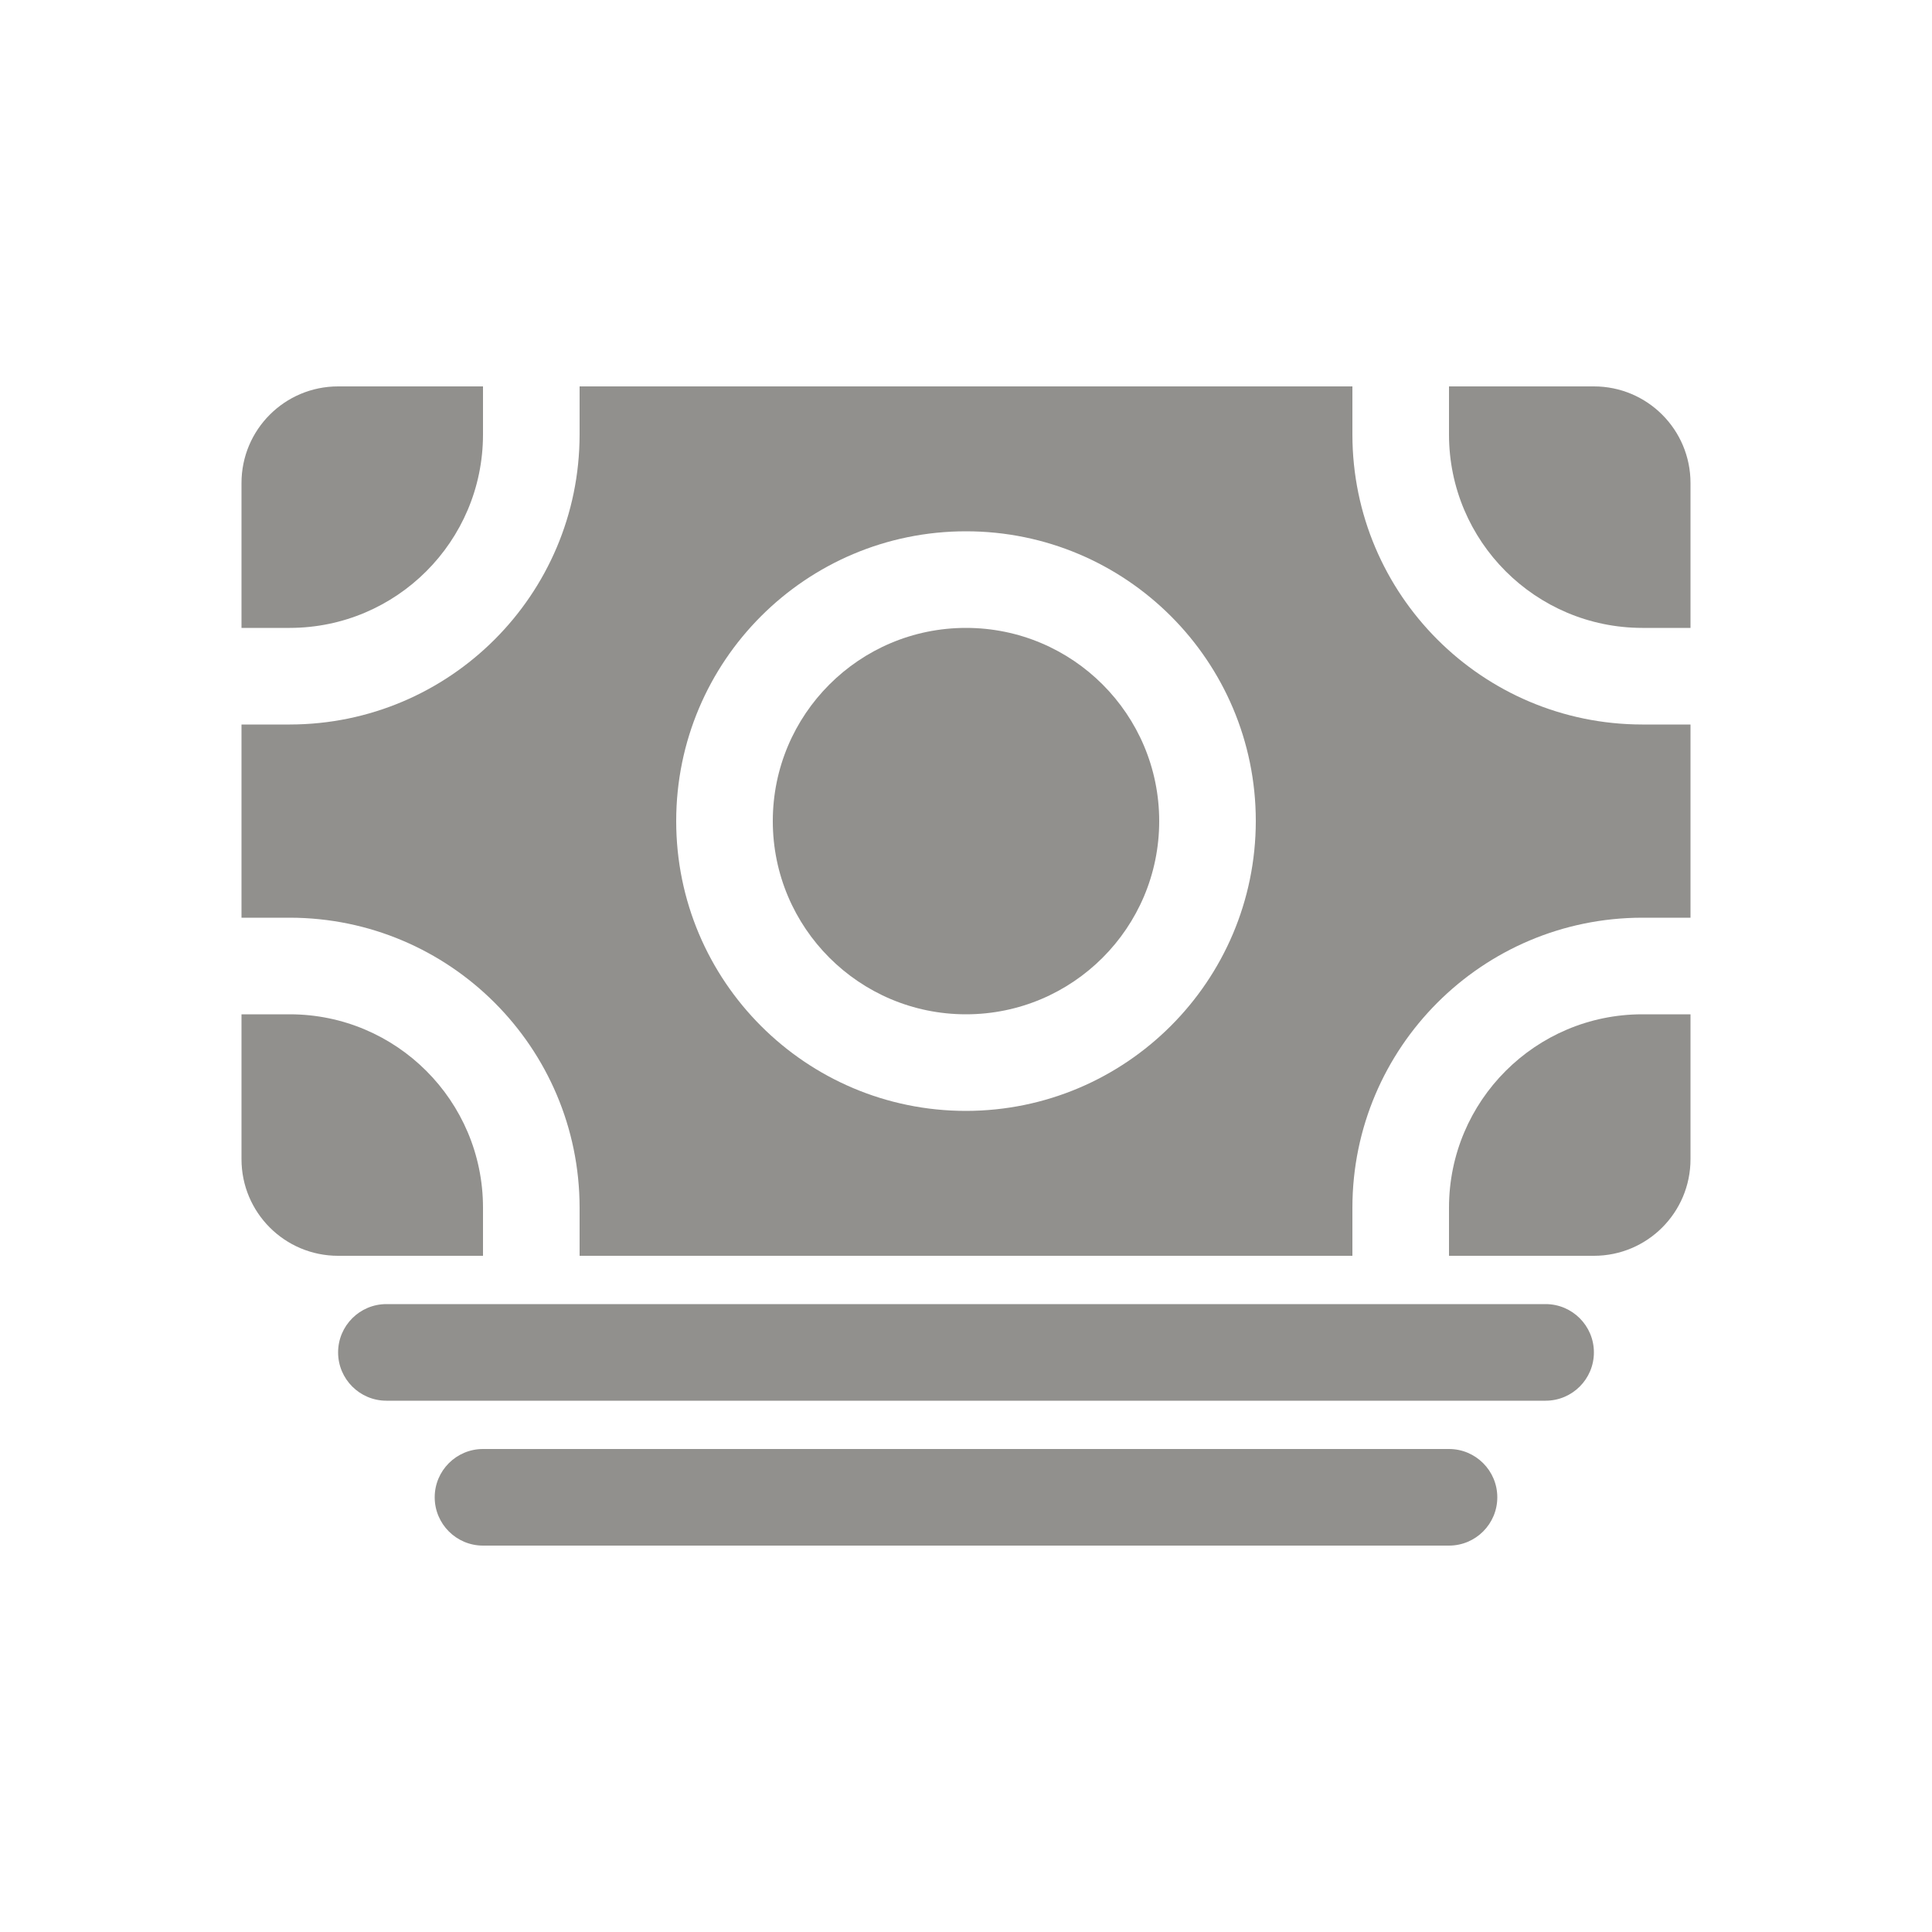 <!-- Generated by IcoMoon.io -->
<svg version="1.1" xmlns="http://www.w3.org/2000/svg" width="40" height="40" viewBox="0 0 40 40">
<title>io-cash</title>
<path fill="#91908d" d="M32 29h-24c-0.552 0-1-0.448-1-1s0.448-1 1-1v0h24c0.552 0 1 0.448 1 1s-0.448 1-1 1v0z"></path>
<path fill="#91908d" d="M30 32h-20c-0.552 0-1-0.448-1-1s0.448-1 1-1v0h20c0.552 0 1 0.448 1 1s-0.448 1-1 1v0z"></path>
<path fill="#91908d" d="M6 21h-1v3c0 1.105 0.895 2 2 2v0h3v-1c-0.002-2.208-1.792-3.998-4-4h-0z"></path>
<path fill="#91908d" d="M34 19h1v-4h-1c-3.312-0.004-5.996-2.688-6-6v-1h-16v1c-0.004 3.312-2.688 5.996-6 6h-1v4c0.313 0 0.646 0 1 0 3.312 0.004 5.996 2.688 6 6v1h16v-1c0.004-3.312 2.688-5.996 6-6h0zM20 23c-3.314 0-6-2.686-6-6s2.686-6 6-6c3.314 0 6 2.686 6 6v0c-0.004 3.312-2.688 5.996-6 6h-0z"></path>
<path fill="#91908d" d="M24 17c0 2.209-1.791 4-4 4s-4-1.791-4-4c0-2.209 1.791-4 4-4s4 1.791 4 4z"></path>
<path fill="#91908d" d="M30 25v1h3c1.105 0 2-0.895 2-2v0-3h-1c-2.208 0.002-3.998 1.792-4 4v0z"></path>
<path fill="#91908d" d="M34 13h1v-3c0-1.105-0.895-2-2-2v0h-3v1c0.002 2.208 1.792 3.997 4 4h0z"></path>
<path fill="#91908d" d="M10 9v-1h-3c-1.105 0-2 0.895-2 2v0 3h1c2.208-0.003 3.997-1.792 4-4v-0z"></path>
</svg>
